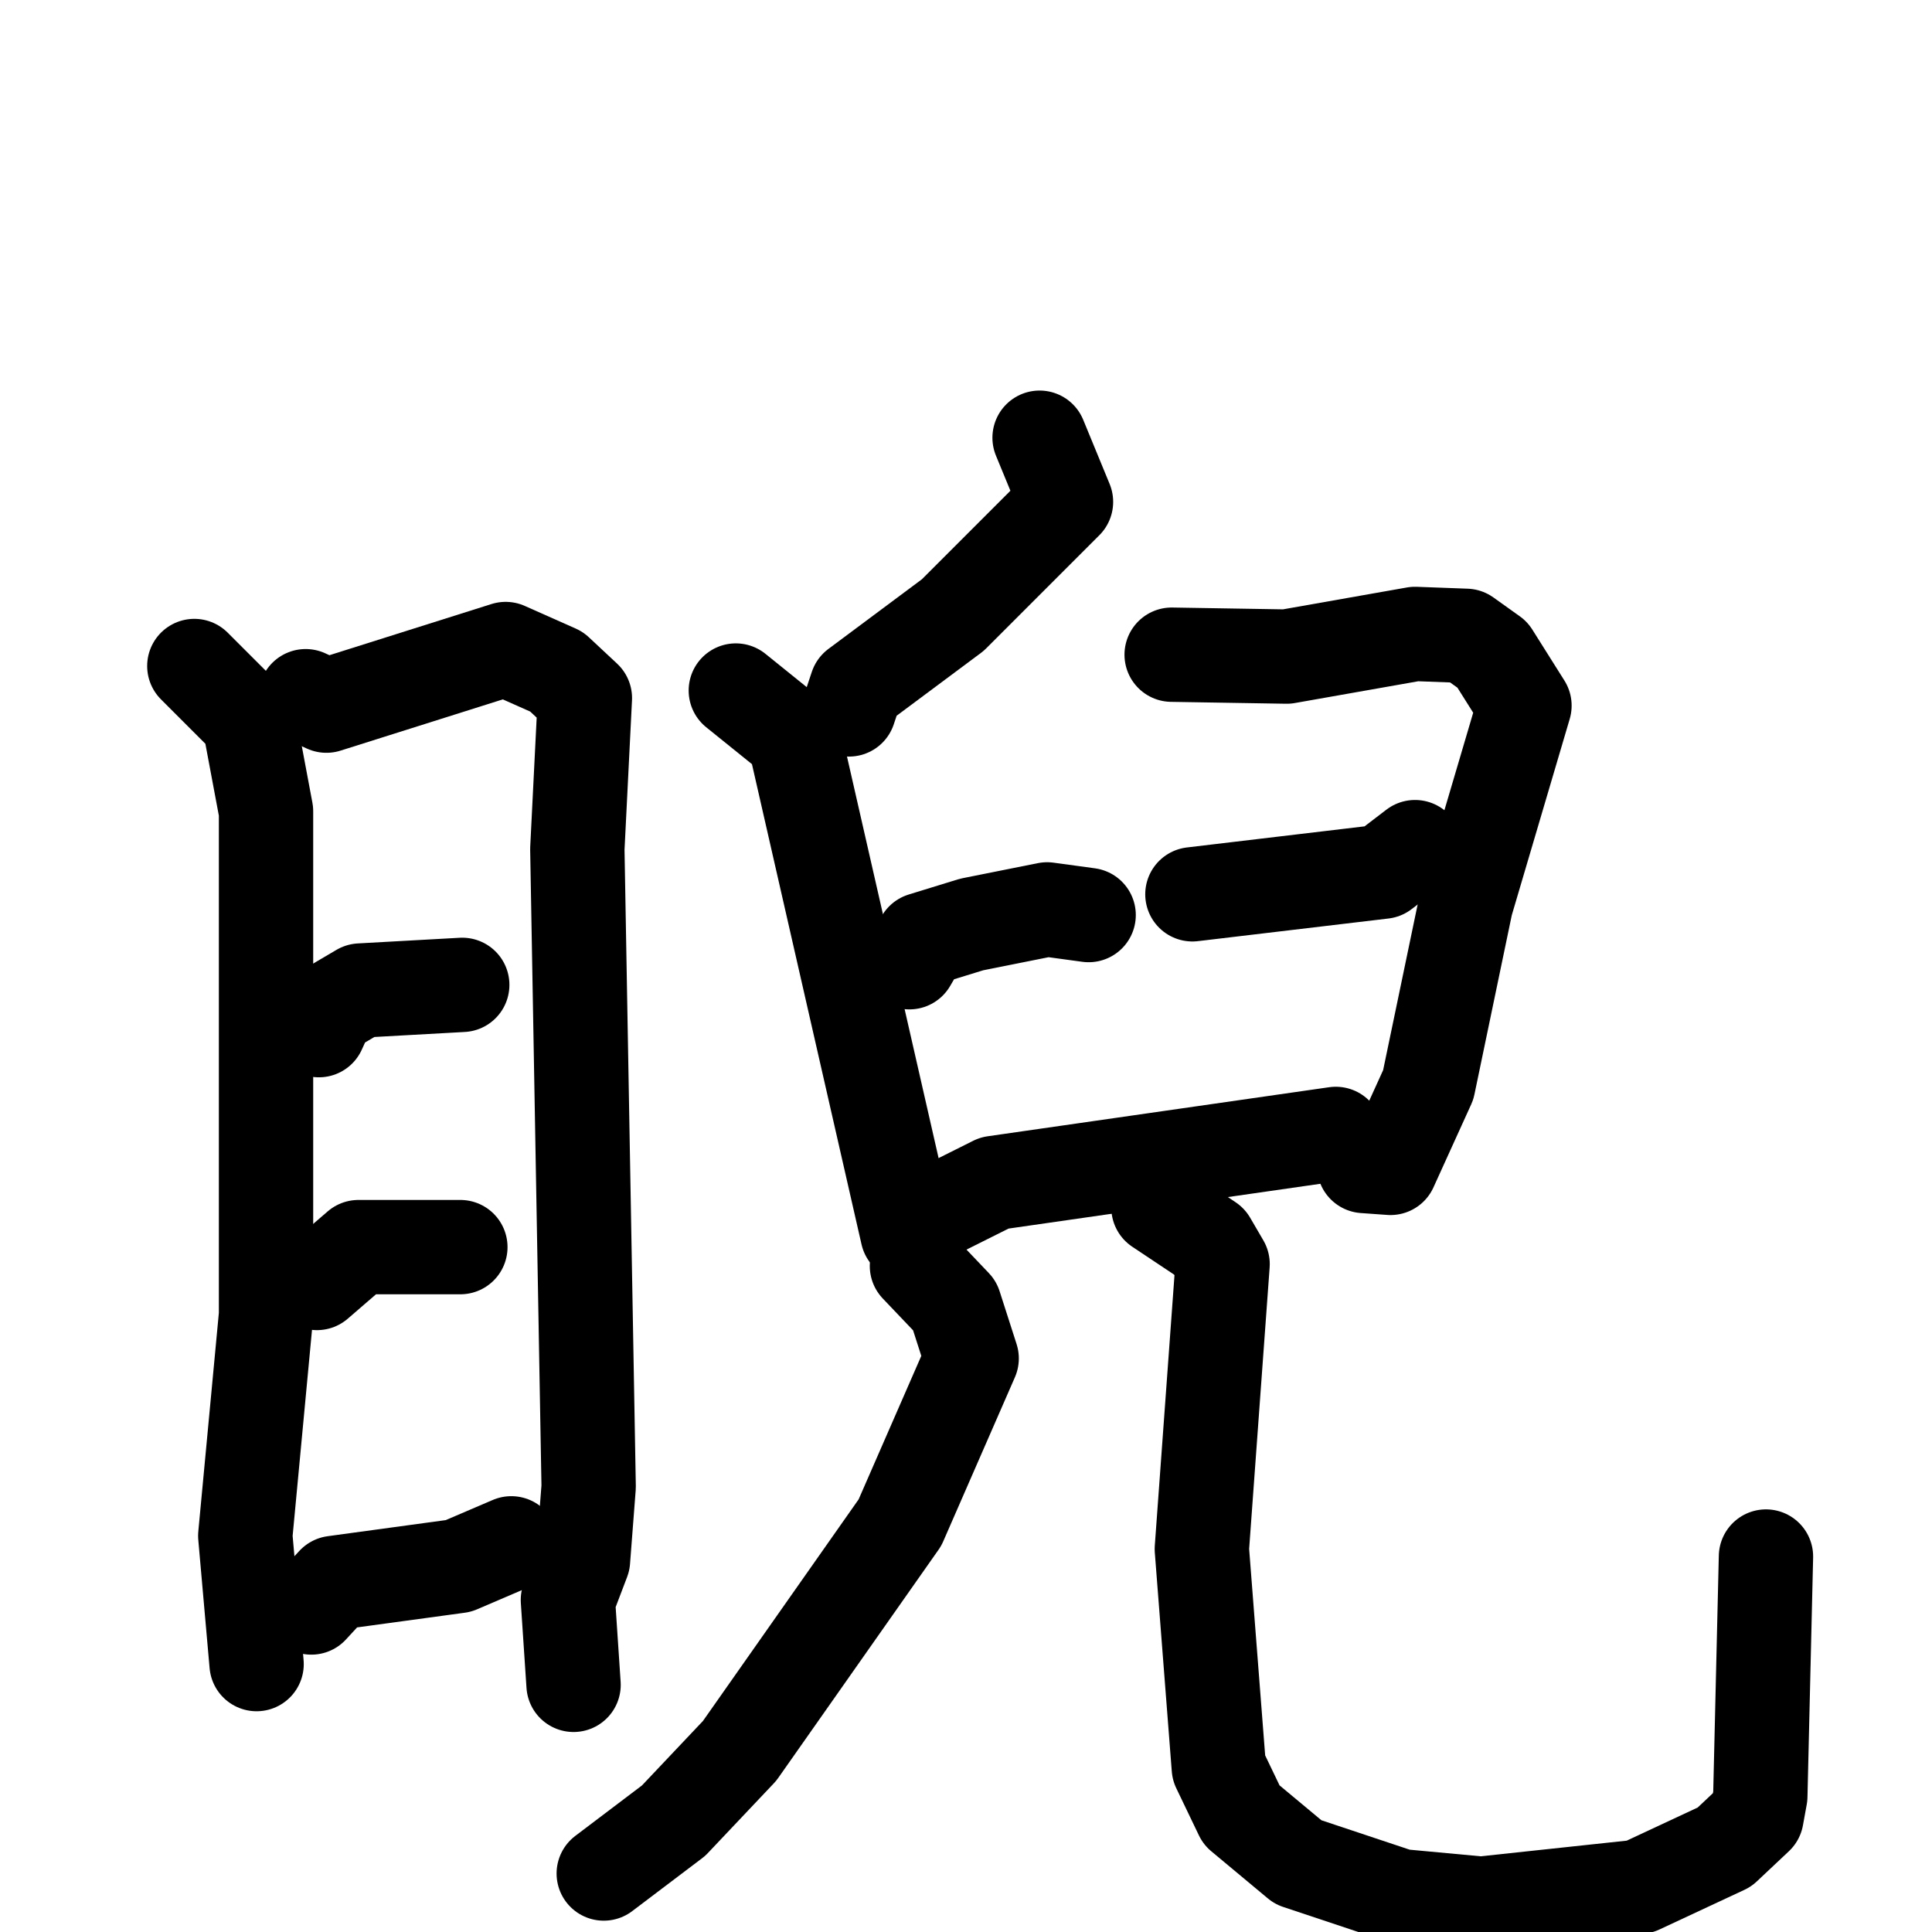 <svg xmlns="http://www.w3.org/2000/svg" viewBox="0 0 1024 1024">
  <g style="fill:none;stroke:#000000;stroke-width:50;stroke-linecap:round;stroke-linejoin:round;" transform="scale(1, 1) translate(0, 0)">
    <path d="M 103.0,353.0 L 132.0,382.0 L 141.0,430.0 L 141.0,697.0 L 130.0,814.0 L 136.0,882.0"/>
    <path d="M 162.0,369.0 L 173.0,374.0 L 268.0,344.0 L 295.0,356.0 L 310.0,370.0 L 306.0,450.0 L 312.0,788.0 L 309.0,827.0 L 301.0,848.0 L 304.0,893.0"/>
    <path d="M 169.0,546.0 L 174.0,535.0 L 191.0,525.0 L 245.0,522.0"/>
    <path d="M 168.0,680.0 L 190.0,661.0 L 244.0,661.0"/>
    <path d="M 165.0,852.0 L 177.0,839.0 L 243.0,830.0 L 271.0,818.0"/>
    <path d="M 551.0,232.0 L 565.0,266.0 L 505.0,326.0 L 454.0,364.0 L 450.0,376.0"/>
    <path d="M 390.0,366.0 L 421.0,391.0 L 481.0,654.0"/>
    <path d="M 482.0,510.0 L 489.0,498.0 L 515.0,490.0 L 555.0,482.0 L 577.0,485.0"/>
    <path d="M 621.0,347.0 L 682.0,348.0 L 750.0,336.0 L 777.0,337.0 L 791.0,347.0 L 808.0,374.0 L 777.0,479.0 L 757.0,575.0 L 737.0,619.0 L 723.0,618.0"/>
    <path d="M 632.0,474.0 L 733.0,462.0 L 750.0,449.0"/>
    <path d="M 499.0,641.0 L 527.0,627.0 L 708.0,601.0"/>
    <path d="M 486.0,671.0 L 506.0,692.0 L 515.0,720.0 L 477.0,807.0 L 392.0,928.0 L 357.0,965.0 L 320.0,993.0"/>
    <path d="M 614.0,640.0 L 641.0,658.0 L 648.0,670.0 L 637.0,821.0 L 646.0,937.0 L 658.0,962.0 L 688.0,987.0 L 742.0,1005.0 L 785.0,1009.0 L 869.0,1000.0 L 914.0,979.0 L 931.0,963.0 L 933.0,952.0 L 936.0,825.0"/>
  </g>
</svg>
